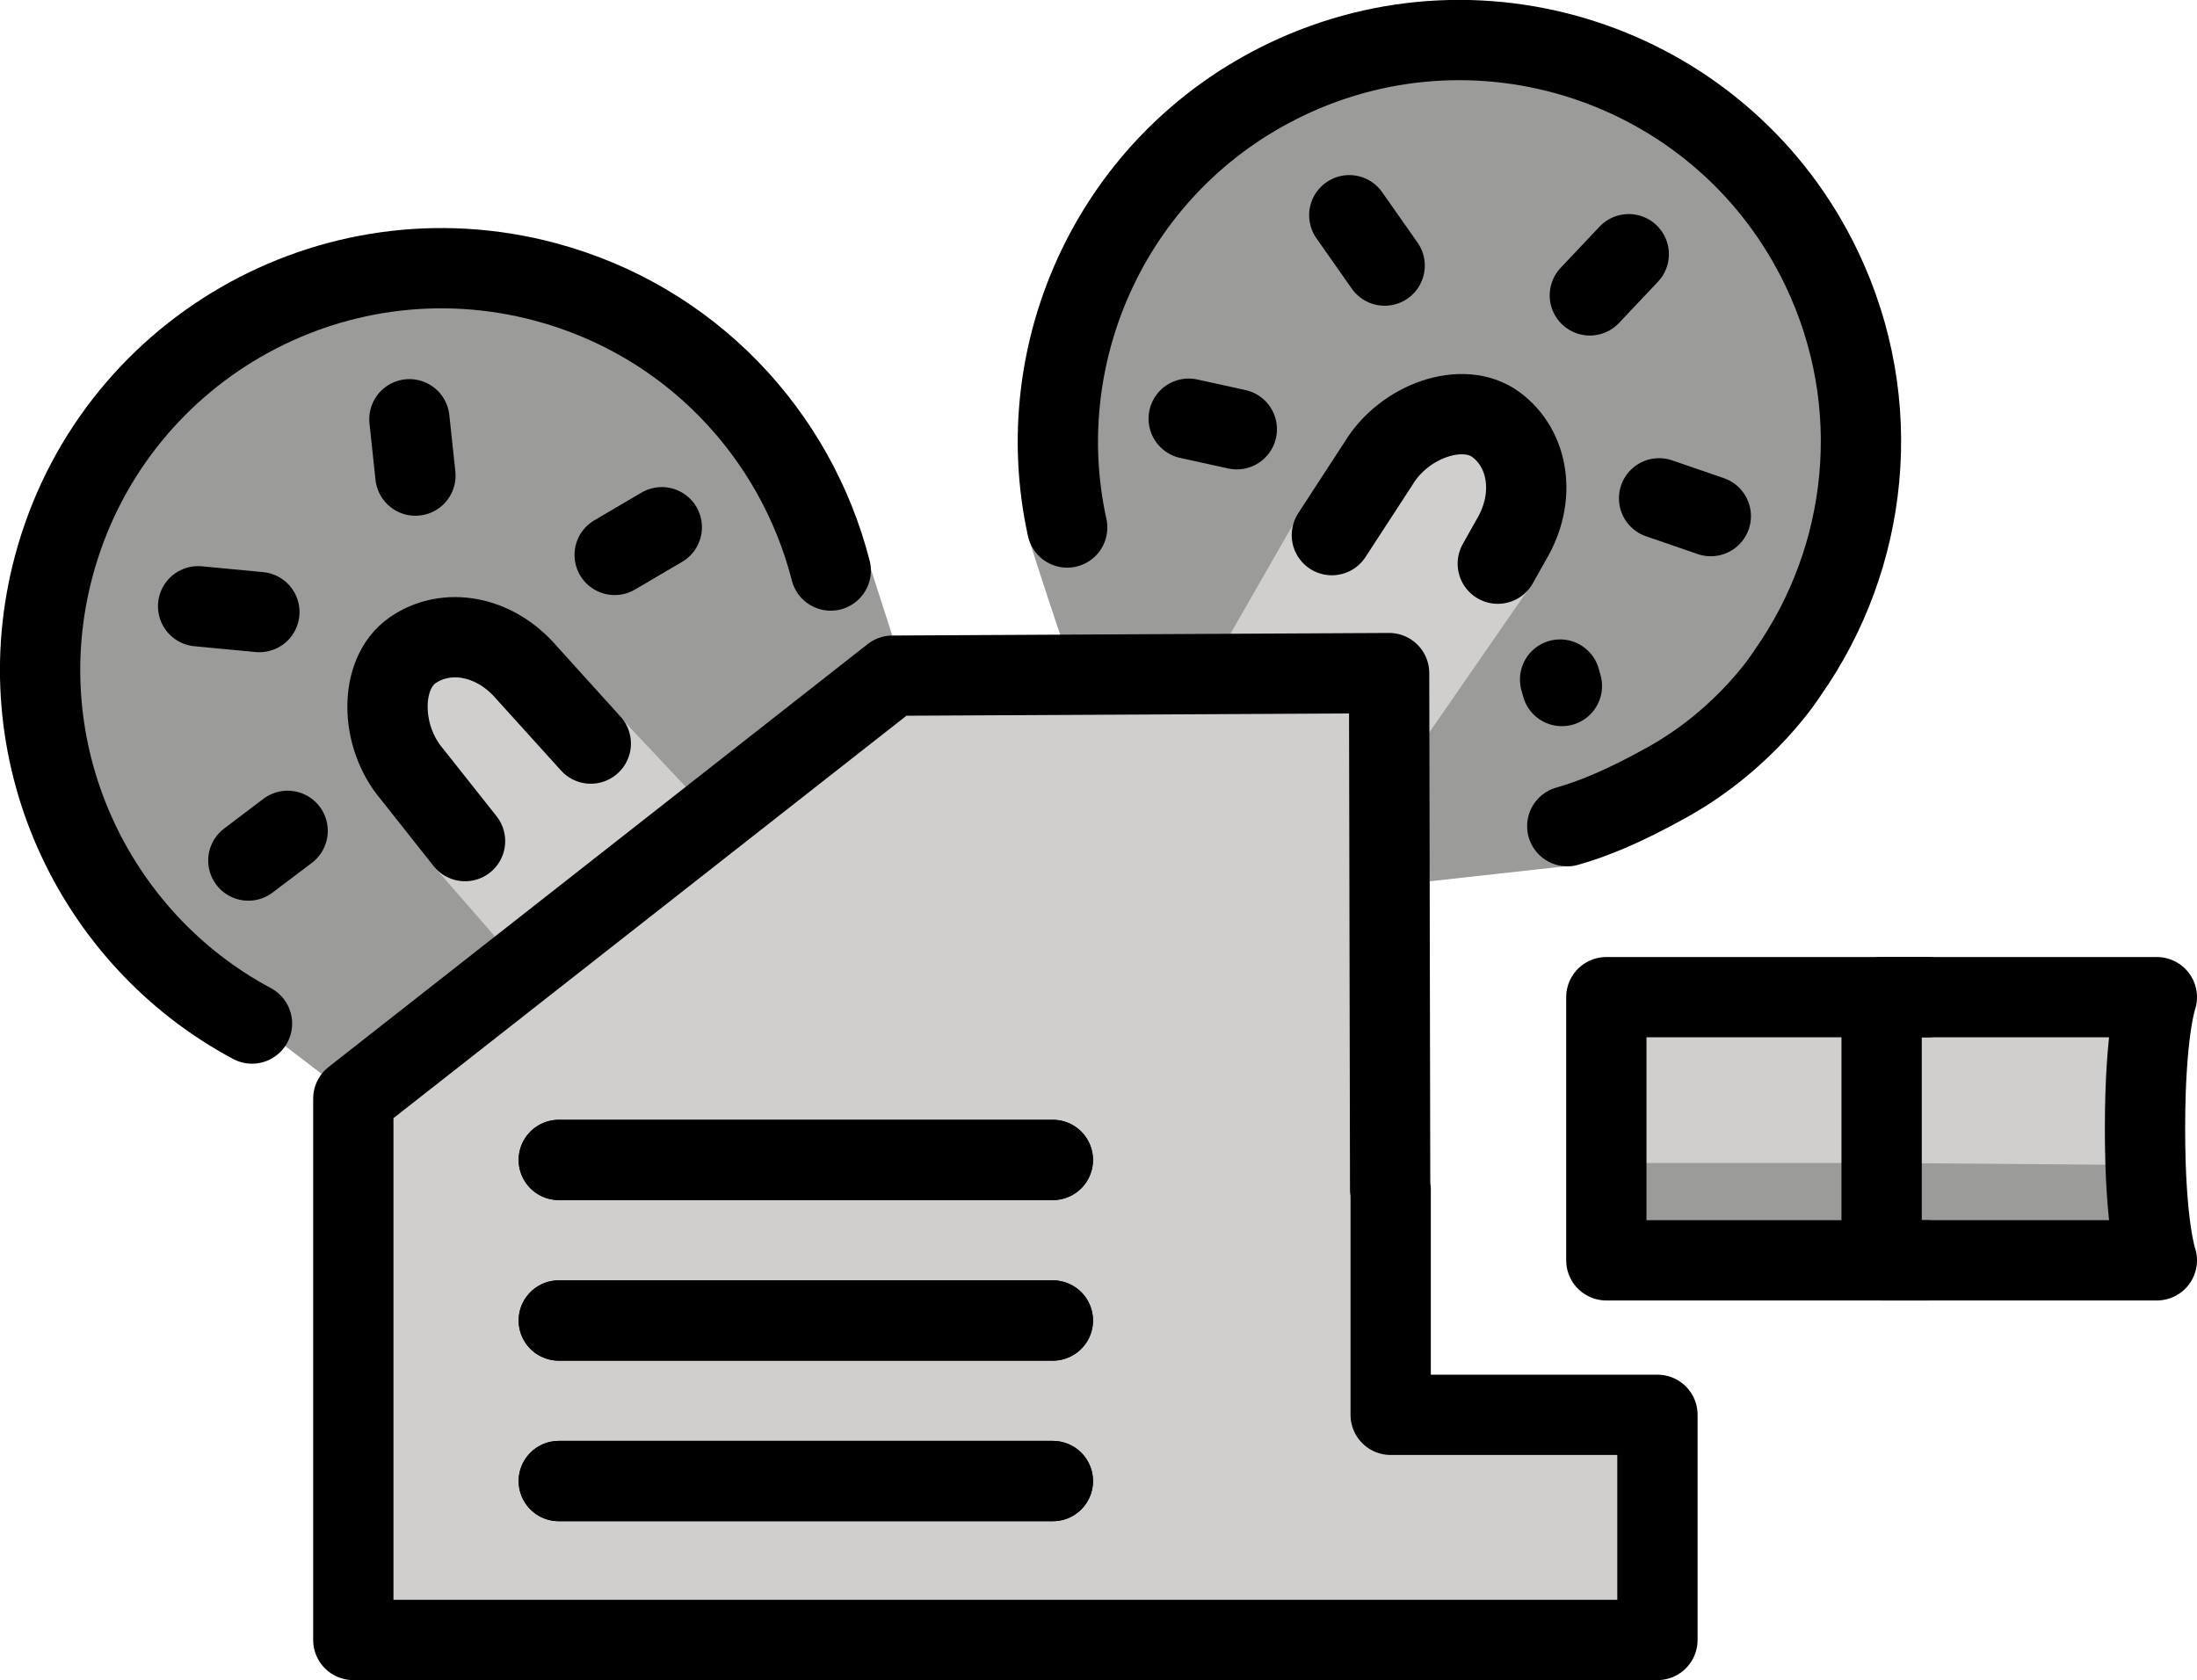 <?xml version="1.0" encoding="UTF-8" standalone="no"?>
<svg
   id="emoji"
   viewBox="0 0 54.726 41.857"
   version="1.1"
   sodipodi:docname="1f4fd.svg"
   width="54.726"
   height="41.857"
   xmlns:inkscape="http://www.inkscape.org/namespaces/inkscape"
   xmlns:sodipodi="http://sodipodi.sourceforge.net/DTD/sodipodi-0.dtd"
   xmlns="http://www.w3.org/2000/svg"
   xmlns:svg="http://www.w3.org/2000/svg">
  <defs
     id="defs28" />
  <sodipodi:namedview
     id="namedview28"
     pagecolor="#ffffff"
     bordercolor="#000000"
     borderopacity="0.25"
     inkscape:showpageshadow="2"
     inkscape:pageopacity="0.0"
     inkscape:pagecheckerboard="0"
     inkscape:deskcolor="#d1d1d1" />
  <g
     id="color"
     transform="translate(-8.037,-15.095)">
    <path
       fill="#d0cfce"
       d="m 42.639,31.864 -12.371,-0.315 -13.873,11.159 0.443,13.245 31.783,-0.702 -0.052,-4.113 -5.425,-1.093 c -0.553,0 -0.506,-18.18 -0.506,-18.18 z"
       id="path1" />
    <rect
       x="47.945"
       y="40.226"
       width="7.066"
       height="4.556"
       fill="#d0cfce"
       id="rect1" />
    <polygon
       fill="#9b9b9a"
       points="54.907,46.494 55.012,44.069 47.943,44.069 48.05,46.494 "
       id="polygon1" />
    <path
       fill="#d0cfce"
       d="m 60.727,44.379 c 0,-1.794 0.065,-2.651 0.148,-3.654 h -5.863 v 4.802 h 5.735 c 0,0 -0.02,-0.465 -0.02,-1.149 z"
       id="path2" />
    <path
       fill="#d0cfce"
       d="m 60.572,45.494 c -0.006,-0.052 -0.01,-0.114 -0.015,-0.17 0.005,0.065 0.011,0.123 0.015,0.17 z"
       id="path3" />
    <path
       fill="#9b9b9a"
       d="m 55.012,44.069 -0.105,2.425 h 6.856 c -0.039,-0.367 -0.28,-2.373 -0.28,-2.373 z"
       id="path4" />
    <path
       fill="#9b9b9a"
       d="m 33.644,28.451 c 0.004,0.017 0.015,0.029 0.02,0.045 -0.031,-0.114 -0.042,-0.145 -0.02,-0.045 z"
       id="path5" />
    <path
       fill="#9b9b9a"
       d="m 40.23,28.397 c -2e-4,0.004 3e-4,0.009 0,0.013 1e-4,-0.004 -3e-4,-0.009 0,-0.013 z"
       id="path6" />
    <path
       fill="#9b9b9a"
       d="m 47.299,36.647 -0.247,0.027 c 0.008,2e-4 0.015,0.004 0.024,0.004 0.074,0 0.149,-0.014 0.223,-0.031 z"
       id="path7" />
    <path
       fill="#9b9b9a"
       d="m 52.387,21.428 c -2.143,-4.476 -8.571,-6.051 -13.269,-3.018 -4.384,3.367 -5.316,10.597 -5.455,10.086 0.13,0.476 0.865,2.66 0.865,2.66 l 5.143,0.119 2.716,-3.999 c 0.488,-0.812 2.268,-1.796 2.819,-1.391 1.253,0.921 -1.695,7.277 -1.695,7.277 l 0.138,3.889 3.403,-0.377 c -0.426,-0.011 -0.536,-1.442 0.64,-2.098 1.724,-0.964 3.457,-2.037 4.526,-3.784 1.727,-2.822 1.573,-6.432 0.168,-9.364 z"
       id="path8" />
    <path
       fill="#9b9b9a"
       d="m 45.767,30.037 c -0.015,0.007 -0.03,0.013 -0.045,0.019 0.015,-0.006 0.03,-0.011 0.045,-0.019 z"
       id="path9" />
    <path
       fill="#9b9b9a"
       d="m 29.82,32.404 c 0.175,-0.137 0.22,-1.476 0.443,-1.476 L 29.706,29.197 c 0.054,0.488 -1.558,0.413 -1.695,-0.122 -0.807,-3.154 -3.706,-5.455 -6.847,-6.294 -4.797,-1.283 -9.378,2.111 -10.524,4.867 -0.941,1.272 -1.767,6.766 1.394,10.281 0.487,0.261 2.077,1.829 2.437,2.474 0,0 0.72,0.389 0.592,0.693 l 1.353,1.033 c 0.373,0.255 0.273,1.174 0.422,1.057 l 5.518,-4.749 -3.169,-3.233 -0.497,-0.33 c -0.614,-0.722 -1.122,-1.033 -0.999,-2.004 0.097,-0.767 0.061,-1.175 0.62,-1.569 1.274,-0.893 1.736,-0.754 2.85,0.558 l 1.081,0.851 c 0.016,0.017 0.498,0.893 0.513,0.911 0,-2e-4 2.868,1.954 2.868,1.954 z"
       id="path10" />
    <path
       fill="#d0cfce"
       d="m 23.528,33.007 c -0.537,-0.086 -0.471,-0.492 -0.863,-0.137 -0.409,0.372 -0.302,0.319 -0.672,-0.09 l -1.2,-1.132 c -0.466,-0.549 -2.395,-0.152 -2.421,0.044 -0.052,0.409 -0.271,1.634 0,1.953 l 0.21,1.558 c 0.343,0.434 1.078,0.619 0.645,0.962 -0.185,0.145 -0.193,0.757 -0.39,0.508 l 2.024,2.319 4.775,-3.747 z"
       id="path11" />
    <path
       fill="#d0cfce"
       d="m 42.639,31.864 1.003,1.476 2.447,-3.537 c 0,0 -3e-4,-0.005 -3e-4,-0.005 -0.192,0.216 0.964,-3.569 -1.161,-4.141 -2.125,-0.572 -4.797,2.844 -4.628,2.411 l -1.613,2.816 v 0.979 c 0.273,0.003 3.952,-0.266 3.953,0 z"
       id="path12" />
    <polygon
       fill="#d0cfce"
       points="40.646,27.464 40.646,27.464 "
       id="polygon12" />
  </g>
  <g
     id="line"
     transform="translate(-8.037,-15.095)">
    <path
       fill="none"
       stroke="#000000"
       stroke-linecap="round"
       stroke-linejoin="round"
       stroke-width="2"
       d="m 45.346,29.138 0.33,-0.588 c 0.638,-1.06 0.444,-2.274 -0.379,-2.879 -0.823,-0.605 -2.284,-0.09 -2.921,0.969 l -1.163,1.787"
       id="path13" />
    <line
       x1="48.608"
       x2="47.639"
       y1="21.428"
       y2="22.454"
       fill="none"
       stroke="#000000"
       stroke-linecap="round"
       stroke-linejoin="round"
       stroke-width="2"
       id="line13" />
    <line
       x1="41.647"
       x2="42.528"
       y1="20.457"
       y2="21.712"
       fill="none"
       stroke="#000000"
       stroke-linecap="round"
       stroke-linejoin="round"
       stroke-width="2"
       id="line14" />
    <line
       x1="46.898"
       x2="46.943"
       y1="32.025"
       y2="32.186"
       fill="none"
       stroke="#000000"
       stroke-linecap="round"
       stroke-linejoin="round"
       stroke-width="2"
       id="line15" />
    <line
       x1="37.647"
       x2="38.845"
       y1="25.526"
       y2="25.789"
       fill="none"
       stroke="#000000"
       stroke-linecap="round"
       stroke-linejoin="round"
       stroke-width="2"
       id="line16" />
    <line
       x1="50.652"
       x2="49.364"
       y1="27.953"
       y2="27.51"
       fill="none"
       stroke="#000000"
       stroke-linecap="round"
       stroke-linejoin="round"
       stroke-width="2"
       id="line17" />
    <line
       x1="21.956"
       x2="34.263"
       y1="43.993"
       y2="43.993"
       fill="none"
       stroke="#000000"
       stroke-linecap="round"
       stroke-linejoin="round"
       stroke-width="2"
       id="line18" />
    <line
       x1="21.956"
       x2="34.263"
       y1="47.993"
       y2="47.993"
       fill="none"
       stroke="#000000"
       stroke-linecap="round"
       stroke-linejoin="round"
       stroke-width="2"
       id="line19" />
    <line
       x1="21.956"
       x2="34.263"
       y1="51.993"
       y2="51.993"
       fill="none"
       stroke="#000000"
       stroke-linecap="round"
       stroke-linejoin="round"
       stroke-width="2"
       id="line20" />
    <line
       x1="21.956"
       x2="34.263"
       y1="43.993"
       y2="43.993"
       fill="none"
       stroke="#000000"
       stroke-linecap="round"
       stroke-linejoin="round"
       stroke-width="2"
       id="line21" />
    <line
       x1="21.956"
       x2="34.263"
       y1="47.993"
       y2="47.993"
       fill="none"
       stroke="#000000"
       stroke-linecap="round"
       stroke-linejoin="round"
       stroke-width="2"
       id="line22" />
    <line
       x1="21.956"
       x2="34.263"
       y1="51.993"
       y2="51.993"
       fill="none"
       stroke="#000000"
       stroke-linecap="round"
       stroke-linejoin="round"
       stroke-width="2"
       id="line23" />
    <polygon
       fill="none"
       stroke="#000000"
       stroke-linecap="round"
       stroke-linejoin="round"
       stroke-width="2"
       points="42.665,44.733 42.639,31.864 30.268,31.928 16.838,42.465 16.838,55.952 41.706,55.952 42.678,55.952 49.323,55.952 49.323,50.343 42.678,50.343 42.678,44.733 "
       id="polygon23" />
    <path
       fill="none"
       stroke="#000000"
       stroke-linecap="round"
       stroke-linejoin="round"
       stroke-width="2"
       d="m 61.763,46.494 h -6.856 v -6.556 h 6.856 c 0,0 -0.295,0.821 -0.295,3.278 0,2.456 0.295,3.278 0.295,3.278 z"
       id="path23" />
    <polyline
       fill="none"
       stroke="#000000"
       stroke-linecap="round"
       stroke-linejoin="round"
       stroke-width="2"
       points="56.059 46.494 48.05 46.494 48.05 39.938 56.059 39.938"
       id="polyline23" />
    <path
       fill="none"
       stroke="#000000"
       stroke-linecap="round"
       stroke-linejoin="round"
       stroke-width="2"
       d="m 14.314,40.595 c -4.003,-2.141 -6.159,-6.822 -4.937,-11.397 1.425,-5.336 6.906,-8.506 12.242,-7.08 3.621,0.967 6.244,3.802 7.111,7.191"
       id="path24" />
    <path
       fill="none"
       stroke="#000000"
       stroke-linecap="round"
       stroke-linejoin="round"
       stroke-width="2"
       d="m 22.753,33.62 -1.594,-1.762 c -0.801,-0.942 -2.014,-1.145 -2.85,-0.558 -0.835,0.587 -0.813,2.136 -0.012,3.078 l 1.324,1.672"
       id="path25" />
    <line
       x1="18.235"
       x2="18.385"
       y1="25.54"
       y2="26.944"
       fill="none"
       stroke="#000000"
       stroke-linecap="round"
       stroke-linejoin="round"
       stroke-width="2"
       id="line25" />
    <line
       x1="12.972"
       x2="14.498"
       y1="30.199"
       y2="30.344"
       fill="none"
       stroke="#000000"
       stroke-linecap="round"
       stroke-linejoin="round"
       stroke-width="2"
       id="line26" />
    <line
       x1="14.223"
       x2="15.202"
       y1="36.534"
       y2="35.794"
       fill="none"
       stroke="#000000"
       stroke-linecap="round"
       stroke-linejoin="round"
       stroke-width="2"
       id="line27" />
    <line
       x1="24.522"
       x2="23.348"
       y1="28.23"
       y2="28.92"
       fill="none"
       stroke="#000000"
       stroke-linecap="round"
       stroke-linejoin="round"
       stroke-width="2"
       id="line28" />
    <path
       fill="none"
       stroke="#000000"
       stroke-linecap="round"
       stroke-linejoin="round"
       stroke-width="2"
       d="m 47.077,35.678 c 0.612,-0.174 1.363,-0.466 2.5,-1.1 1.994,-1.113 2.991,-2.725 2.991,-2.725 2.012,-2.862 2.46,-6.699 0.841,-10.078 -2.386,-4.981 -8.358,-7.085 -13.339,-4.699 -4.271,2.046 -6.426,6.728 -5.45,11.161"
       id="path28" />
  </g>
</svg>
